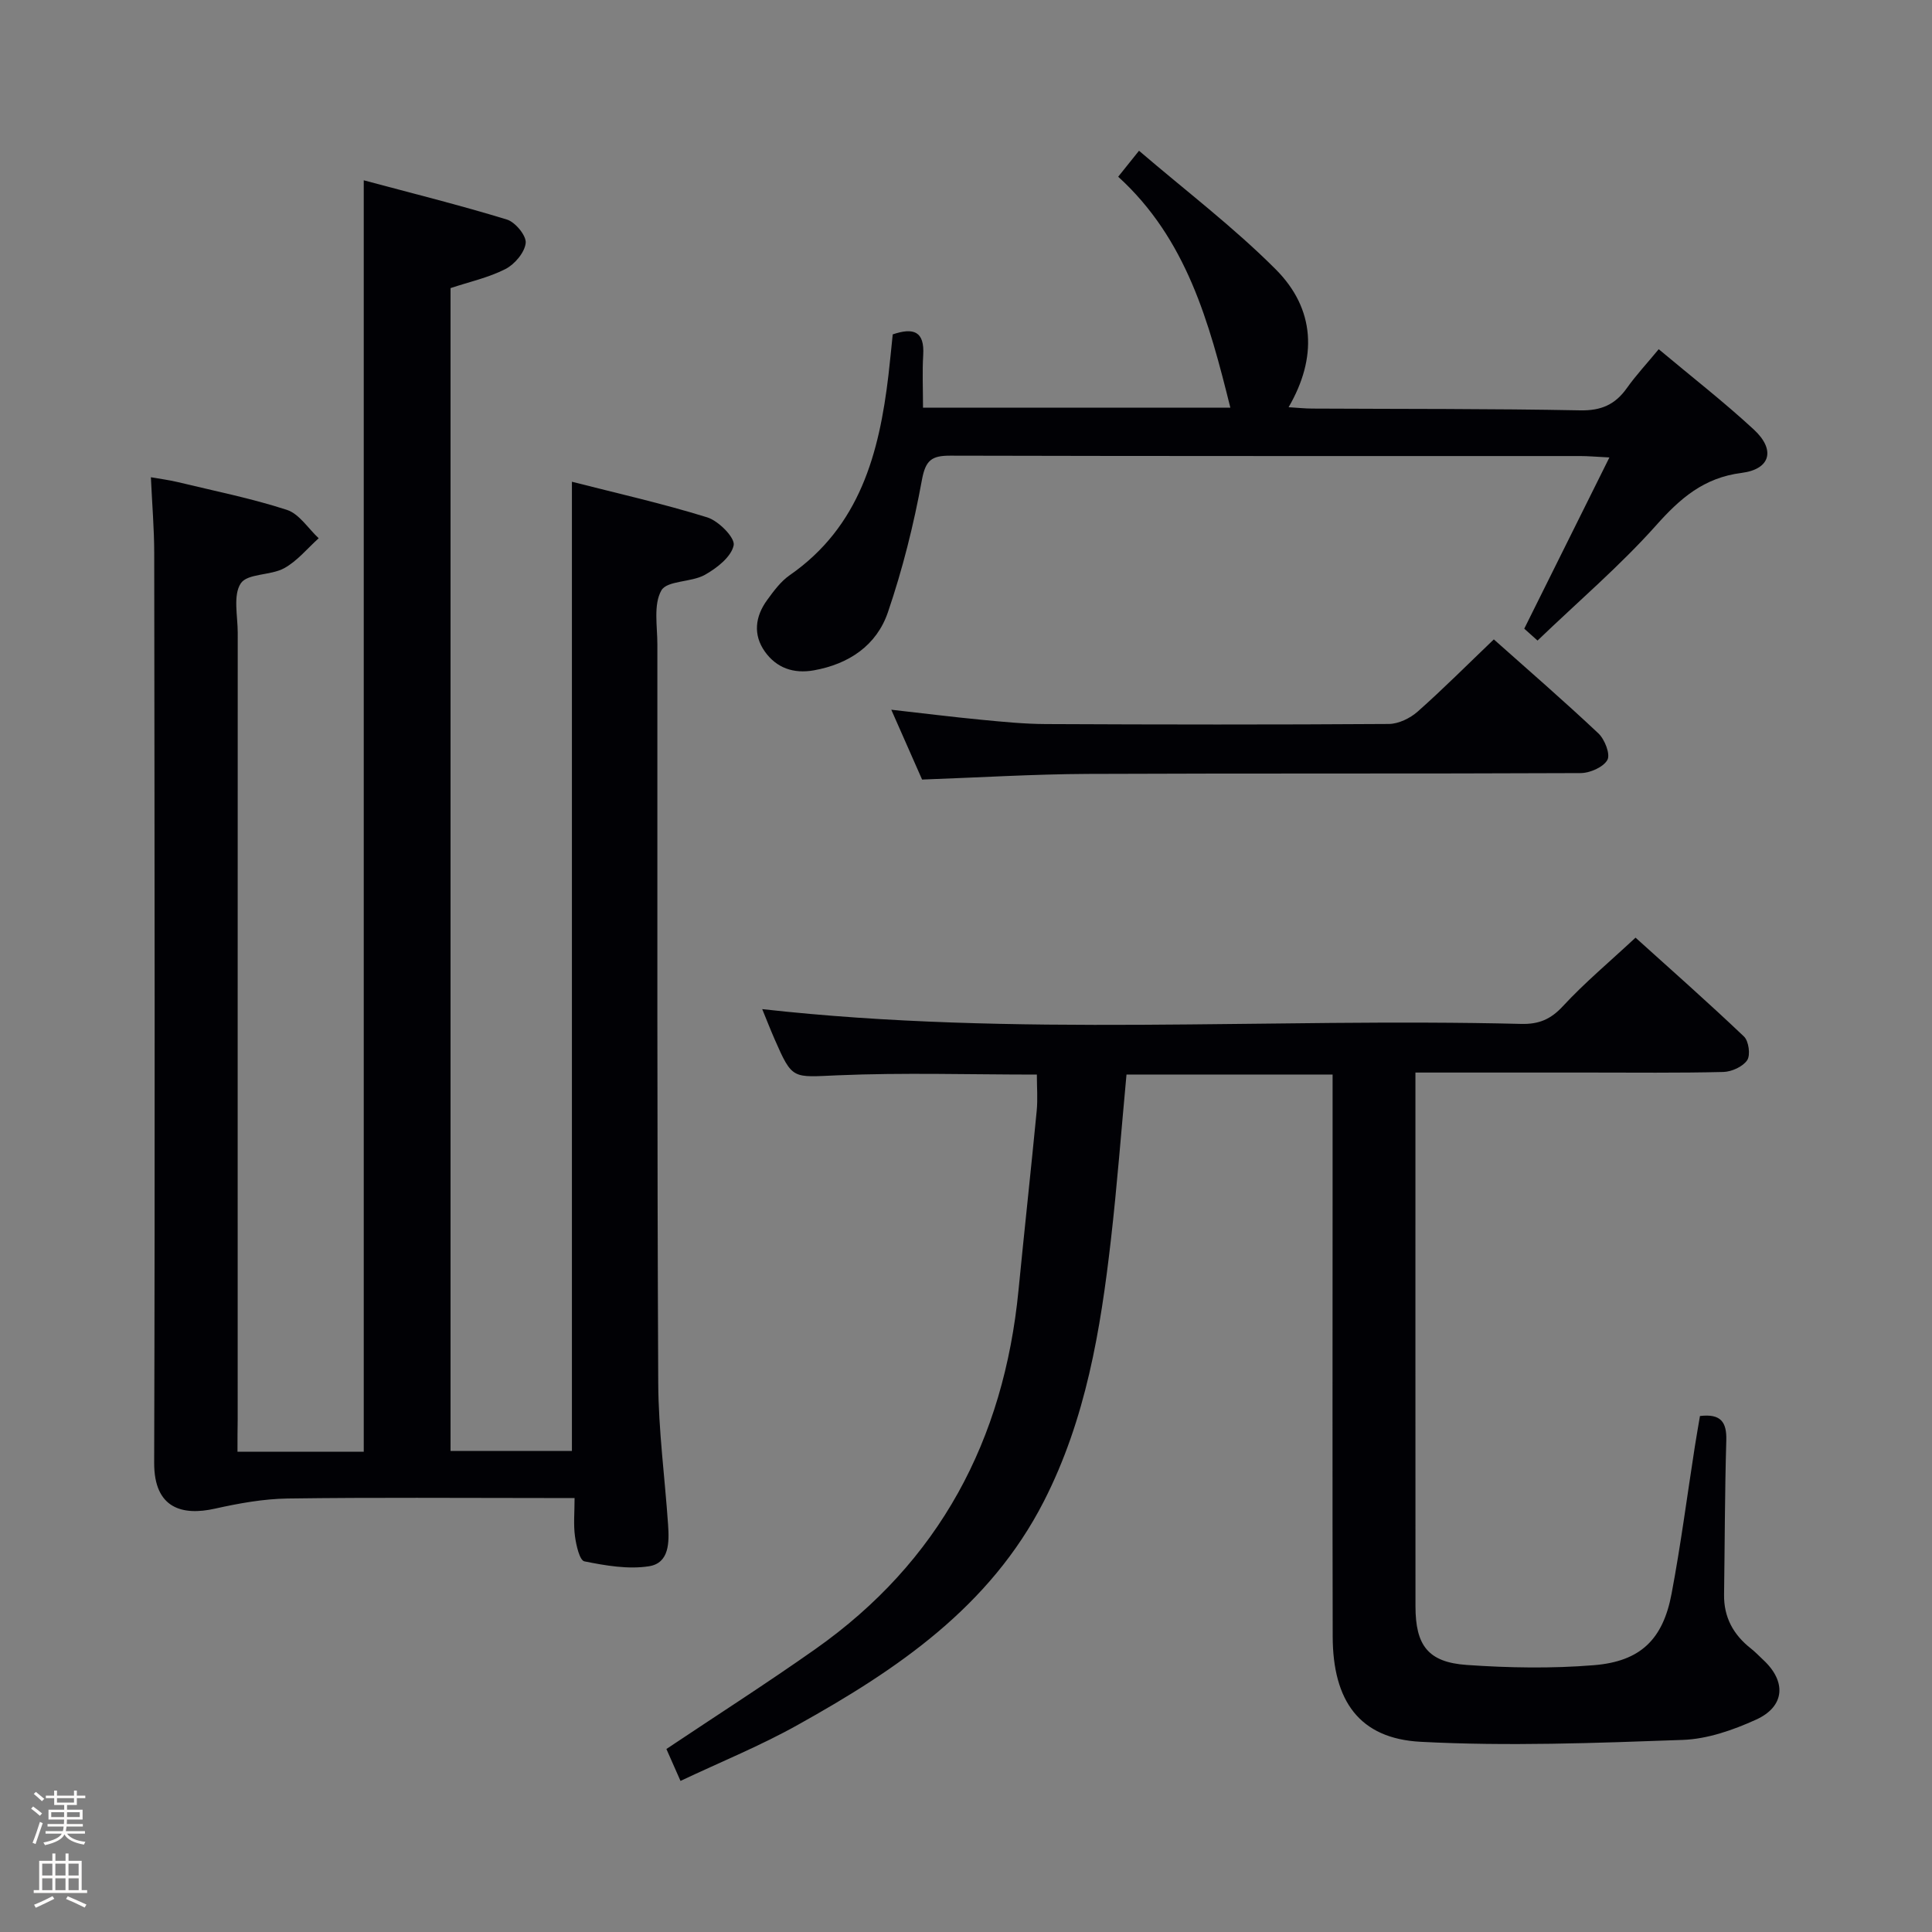 <svg enable-background="new 0 0 400 400" viewBox="0 0 400 400" xmlns="http://www.w3.org/2000/svg"><rect x="0" y="0" width="400" height="400" fill="#808080" stroke="none"/><path d="m6.44 374.46.42-.45c.65.47 1.27.95 1.85 1.44l-.45.49c-.65-.56-1.25-1.06-1.82-1.48m.93 7.33-.63-.26c.55-1.36 1.05-2.8 1.52-4.33.19.1.38.19.59.27-.46 1.29-.95 2.73-1.48 4.32m-.38-10.38.44-.42c.43.34 1.01.82 1.74 1.44l-.49.49c-.53-.51-1.09-1.01-1.69-1.51m2.5.35h1.72v-1.04h.59v1.04h3.52v-1.04h.59v1.04h1.75v.53h-1.75v1.42h-2.03v.97h3.22v2.03h-3.24c0 .35-.01.66-.03.93h3.32v.53h-3.37c-.03.27-.08.58-.15.94h3.96v.53h-3.71c.67.92 1.93 1.48 3.79 1.68-.13.24-.23.44-.29.59-2.13-.38-3.48-1.08-4.04-2.12-.43.97-1.77 1.72-4.03 2.23-.09-.19-.2-.37-.33-.55 2.1-.42 3.37-1.03 3.81-1.83h-3.36v-.53h3.58c.08-.29.13-.61.16-.94h-3.33v-.53h3.39c.02-.27.04-.58.04-.93h-3.23v-2.03h3.25v-.97h-2.07v-1.42h-1.73zm1.12 3.44v1h2.65c.01-.3.02-.44.01-.4v-.25-.35zm1.19-2h3.52v-.91h-3.52zm4.71 2h-2.63v.59c0 .15-.01.28-.01.4h2.64z" fill="#fcfbfa"/><path d="m13.56 383.74h.63v1.52h2.72v6.07h1.13v.6h-11.06v-.6h1.13v-6.07h2.73v-1.52h.63v1.52h2.1v-1.52zm-2.69 8.83.38.56c-1.24.63-2.53 1.25-3.85 1.85-.1-.21-.21-.42-.34-.63 1.36-.55 2.63-1.15 3.81-1.78m-2.13-4.27h2.1v-2.45h-2.1zm0 3.04h2.1v-2.46h-2.1zm2.72-3.04h2.1v-2.45h-2.1zm0 3.04h2.1v-2.46h-2.1zm6.07 3.6c-1.41-.71-2.7-1.3-3.86-1.78l.35-.56c1.45.62 2.75 1.19 3.88 1.72zm-1.25-9.09h-2.1v2.45h2.1zm-2.09 5.49h2.1v-2.46h-2.1z" fill="#fcfbfa"/><g fill="#010105"><path d="m49.17 300.56h26.14c0-87.53 0-174.87 0-263.23 9.99 2.68 19.89 5.14 29.63 8.12 1.74.53 4.06 3.34 3.9 4.86-.21 1.97-2.28 4.41-4.19 5.39-3.48 1.78-7.44 2.64-11.37 3.95v240.76h25.13c0-66.55 0-133.22 0-200.67 9.34 2.39 18.8 4.51 28.03 7.38 2.34.73 5.77 4.21 5.46 5.77-.48 2.39-3.49 4.74-5.97 6.13-2.81 1.57-7.82 1.15-9 3.22-1.67 2.94-.83 7.37-.83 11.16 0 50.99-.06 101.97.18 152.95.05 9.78 1.37 19.55 2.04 29.34.24 3.58.3 7.93-3.97 8.59-4.32.67-8.99-.14-13.36-1.02-.99-.2-1.7-3.34-1.95-5.21-.33-2.41-.08-4.89-.08-7.9-2.33 0-4.11 0-5.9 0-17.83 0-35.66-.15-53.48.1-5.04.07-10.14 1-15.08 2.1-6.69 1.5-12.6.01-12.58-9.46.18-62.81.08-125.63.01-188.45-.01-4.97-.43-9.93-.69-15.63 1.87.33 3.71.56 5.51.99 7.57 1.83 15.25 3.36 22.64 5.76 2.56.83 4.42 3.86 6.59 5.88-2.36 2.12-4.45 4.73-7.16 6.21-2.8 1.53-7.59 1.05-8.97 3.13-1.63 2.47-.63 6.74-.63 10.22-.02 54.32-.01 108.64-.01 162.95-.04 2.03-.04 4.01-.04 6.61z"/><path d="m140.89 368.72c-1.21-2.74-2.13-4.84-2.92-6.61 10.44-6.98 20.79-13.6 30.82-20.67 25.7-18.1 39.05-43.29 42.08-74.3 1.21-12.39 2.57-24.77 3.77-37.17.23-2.43.03-4.9.03-7.49-14.01 0-27.64-.43-41.23.15-9.37.39-9.35 1.02-13.06-7.46-.92-2.11-1.76-4.27-2.57-6.24 52.4 5.86 104.82 1.76 157.14 3.06 3.63.09 6.1-.93 8.63-3.67 4.51-4.87 9.64-9.16 15.04-14.19 7.06 6.38 14.89 13.28 22.45 20.47.99.94 1.38 3.84.67 4.9-.91 1.35-3.21 2.39-4.94 2.44-9.33.23-18.66.12-27.99.12-11.65 0-23.31 0-35.76 0v5.01c0 35.16-.01 70.33.01 105.49 0 8.1 2.6 11.59 10.61 12.15 8.74.61 17.6.76 26.33.05 9.64-.78 14.3-5.33 16.08-14.79 1.91-10.11 3.23-20.32 4.82-30.49.33-2.1.7-4.19 1.06-6.31 4.31-.51 5.57 1.23 5.45 5.09-.31 10.62-.31 21.26-.46 31.88-.07 4.69 1.92 8.31 5.55 11.16.91.72 1.72 1.57 2.57 2.37 4.82 4.47 4.5 9.64-1.49 12.36-4.75 2.16-10.07 4.02-15.2 4.2-18.08.65-36.22 1.34-54.26.39-12.67-.67-18.17-8.46-18.2-21.8-.07-31.5-.02-62.99-.02-94.49 0-7.15 0-14.31 0-21.86-14.3 0-28.34 0-42.67 0-1.07 11.46-1.93 22.87-3.23 34.22-2.14 18.67-5.18 37.13-13.89 54.16-11.17 21.85-30.39 34.83-50.92 46.26-7.61 4.27-15.79 7.59-24.3 11.61z"/><path d="m318.33 132.62c-.78-.69-1.86-1.66-2.75-2.46 5.8-11.67 11.46-23.04 17.63-35.45-2.89-.15-4.45-.29-6-.29-43.48-.01-86.96.03-130.44-.08-3.86-.01-5.14.9-5.9 5.04-1.69 9.25-4 18.47-7.03 27.36-2.34 6.88-8.07 10.75-15.36 12.05-4.2.74-7.71-.5-10.12-3.88-2.49-3.5-2.01-7.29.47-10.68 1.36-1.87 2.81-3.85 4.67-5.14 14.51-10.07 18.54-25.24 20.45-41.47.33-2.79.58-5.58.88-8.39 4.31-1.46 6.61-.65 6.31 4.28-.21 3.47-.04 6.97-.04 10.89h63.63c-4.39-17.66-9.05-34.92-23.22-47.81 1.4-1.75 2.52-3.14 4.31-5.38 9.63 8.26 19.58 15.81 28.32 24.57 8.17 8.19 8.61 18.29 2.65 28.53 1.89.11 3.4.28 4.92.28 18.49.1 36.98.01 55.47.37 4.33.08 7.21-1.19 9.63-4.59 1.9-2.68 4.16-5.1 6.61-8.07 6.8 5.7 13.49 10.9 19.69 16.63 4.52 4.18 3.49 8.21-2.53 8.98-7.87 1-12.75 5.29-17.78 10.95-7.42 8.3-15.95 15.58-24.47 23.76z"/><path d="m190.91 161.4c-1.91-4.32-3.96-8.98-6.38-14.46 6.67.75 12.61 1.5 18.57 2.07 4.46.43 8.95.88 13.43.9 23.66.11 47.32.14 70.99-.02 2.03-.01 4.43-1.18 5.99-2.56 5.33-4.72 10.36-9.78 15.77-14.95 7.11 6.33 14.52 12.74 21.65 19.46 1.32 1.24 2.52 4.34 1.86 5.5-.85 1.51-3.61 2.71-5.56 2.72-33.99.16-67.99.02-101.98.17-11.3.05-22.59.75-34.34 1.17z"/></g></svg>